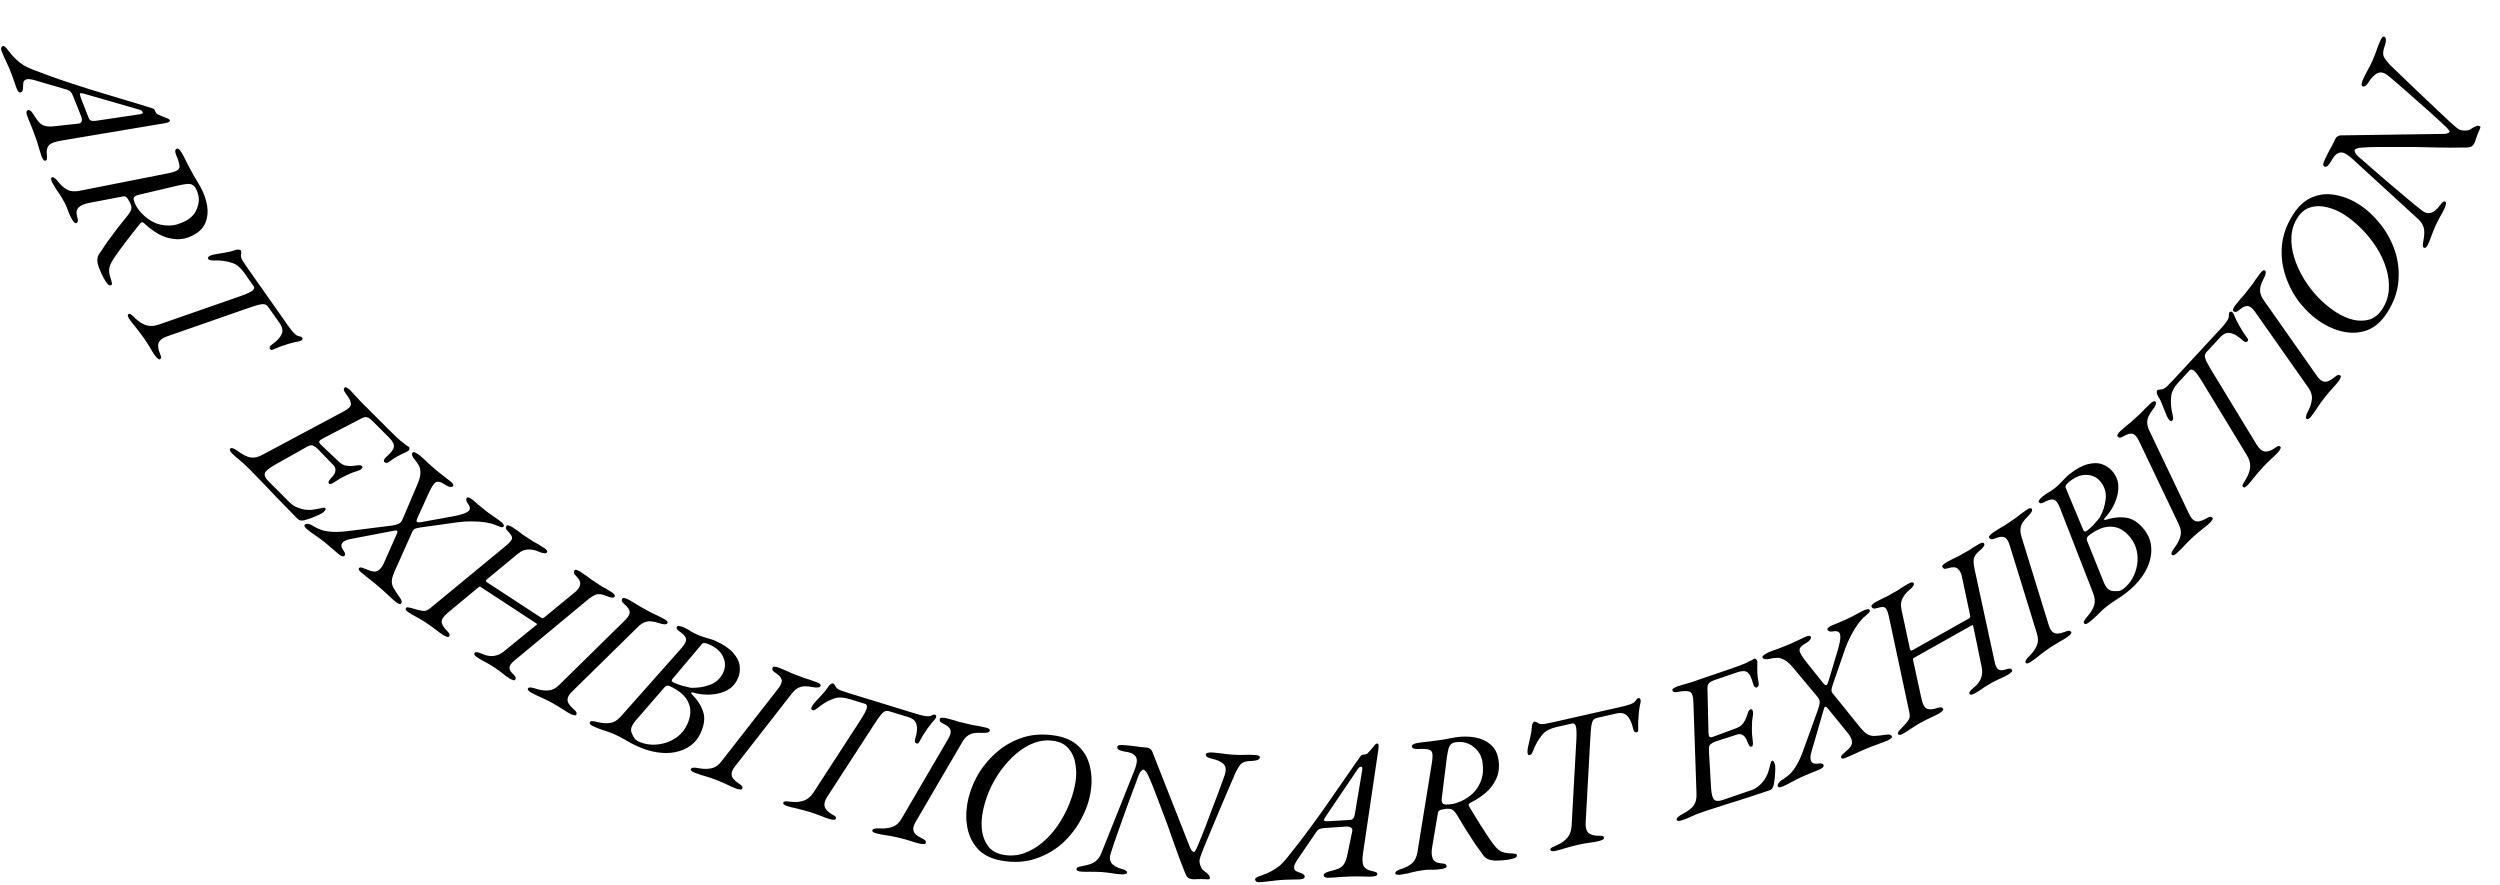 <svg width="1057" height="374" viewBox="0 0 1057 374" fill="none" xmlns="http://www.w3.org/2000/svg">
<path d="M0.731 21.757C0.497 21.142 0.408 20.676 0.465 20.361C0.521 20.046 0.71 19.768 1.03 19.529C1.421 19.322 1.817 19.436 2.217 19.871C2.649 20.236 3.124 20.79 3.641 21.533C4.598 22.814 5.583 23.938 6.596 24.904C7.629 25.922 8.725 26.797 9.885 27.532C11.096 28.246 12.32 28.839 13.556 29.309C19.208 31.509 24.579 33.433 29.67 35.082C34.78 36.783 39.815 38.365 44.777 39.828C49.738 41.292 54.78 42.813 59.902 44.391C60.906 44.715 61.804 44.99 62.595 45.218C63.387 45.447 64.021 45.646 64.497 45.818C64.973 45.989 65.25 46.178 65.328 46.383C65.738 47.461 66.191 48.111 66.686 48.334C67.202 48.608 67.91 48.927 68.811 49.289C69.906 49.696 70.63 49.979 70.984 50.138C71.409 50.329 71.67 50.553 71.768 50.809C71.865 51.066 71.779 51.304 71.51 51.524C71.241 51.743 70.555 51.946 69.45 52.13L26.216 59.39C23.557 59.813 21.767 60.434 20.845 61.254C19.994 62.106 19.636 63.329 19.771 64.922C19.878 65.821 19.906 66.515 19.857 67.004C19.859 67.473 19.68 67.776 19.321 67.912C19.013 68.029 18.714 67.938 18.423 67.637C18.133 67.336 17.822 66.749 17.49 65.876C17.237 65.209 16.957 64.317 16.65 63.2C16.311 62.154 15.969 61.021 15.623 59.801C15.226 58.601 14.823 57.462 14.413 56.384C14.062 55.461 13.701 54.511 13.331 53.536C12.98 52.612 12.613 51.723 12.23 50.87C11.918 50.049 11.655 49.356 11.441 48.791C11.031 47.713 11.105 46.98 11.663 46.592C12.002 46.404 12.379 46.467 12.791 46.78C13.255 47.074 13.665 47.535 14.021 48.163C14.973 49.74 15.804 50.922 16.514 51.71C17.295 52.529 18.168 53.049 19.133 53.27C20.169 53.523 21.474 53.556 23.047 53.369L33.117 52.275C33.965 52.188 34.445 51.829 34.558 51.199C34.691 50.62 34.62 49.971 34.348 49.253L30.918 40.688C30.606 39.866 30.25 39.238 29.849 38.803C29.52 38.399 28.995 38.099 28.274 37.903L14.79 33.95C13.207 33.494 12.037 33.351 11.279 33.522C10.592 33.724 10.147 34.099 9.944 34.646C9.812 35.225 9.75 35.835 9.759 36.478C9.768 37.121 9.713 37.67 9.593 38.127C9.472 38.584 9.207 38.891 8.796 39.046C8.437 39.183 8.102 39.075 7.792 38.723C7.482 38.371 7.21 37.887 6.976 37.271C6.723 36.603 6.427 35.747 6.088 34.701C5.769 33.706 5.356 32.541 4.849 31.206C4.245 29.615 3.514 27.925 2.658 26.136C1.822 24.397 1.179 22.938 0.731 21.757ZM34.267 41.618L37.473 49.827C37.688 50.392 38.008 50.77 38.433 50.961C38.858 51.152 39.52 51.194 40.419 51.087L58.685 48.378C59.36 48.298 59.816 48.183 60.053 48.035C60.361 47.918 60.466 47.731 60.368 47.474C60.29 47.269 60.151 47.057 59.951 46.84C59.751 46.622 59.397 46.463 58.889 46.362L35.434 39.589C34.785 39.424 34.296 39.375 33.968 39.441C33.641 39.506 33.74 40.232 34.267 41.618ZM22.094 77.182C21.783 76.601 21.622 76.126 21.612 75.758C21.553 75.416 21.669 75.167 21.959 75.011C22.54 74.7 23.442 75.338 24.667 76.924C25.965 78.533 27.287 79.662 28.632 80.312C29.977 80.962 31.688 81.073 33.764 80.645L70.773 73.327C72.753 72.952 74.117 72.532 74.865 72.069C75.688 71.627 76.024 70.918 75.873 69.939C75.797 68.984 75.338 67.547 74.497 65.63C74.205 64.853 74.065 64.242 74.077 63.8C74.115 63.406 74.303 63.118 74.642 62.936C75.029 62.729 75.438 62.852 75.868 63.307C76.299 63.761 76.67 64.279 76.981 64.859C77.111 65.102 77.435 65.707 77.954 66.674C78.473 67.642 78.955 68.599 79.399 69.544C79.918 70.512 80.242 71.117 80.372 71.359C80.865 72.279 81.371 73.222 81.89 74.19C82.483 75.18 83.05 76.123 83.592 77.016C84.133 77.91 84.572 78.671 84.909 79.3C86.233 81.768 87.115 84.286 87.556 86.853C87.998 89.419 87.784 91.808 86.913 94.02C86.091 96.205 84.397 97.985 81.832 99.36C79.219 100.761 76.631 101.338 74.069 101.092C71.533 100.894 69.142 100.151 66.894 98.864C64.721 97.599 62.738 96.108 60.944 94.39C60.339 93.842 59.811 93.845 59.36 94.398C58.861 94.978 58.113 95.908 57.118 97.189C56.123 98.47 55.032 99.865 53.847 101.372C52.736 102.903 51.683 104.308 50.687 105.59C49.766 106.893 49.058 107.896 48.562 108.598C47.194 110.578 46.404 112.185 46.194 113.419C46.031 114.627 46.206 115.998 46.716 117.531C46.956 118.212 47.134 118.834 47.248 119.395C47.437 119.98 47.361 120.363 47.023 120.544C46.49 120.83 45.944 120.624 45.384 119.928C44.849 119.279 44.323 118.471 43.804 117.504C43.103 116.197 42.514 114.924 42.037 113.685C41.537 112.52 41.247 111.398 41.167 110.319C41.114 109.289 41.333 108.362 41.825 107.537C42.814 106.01 43.992 104.257 45.361 102.277C46.755 100.346 48.187 98.426 49.655 96.517C51.15 94.657 52.455 93.023 53.569 91.615C54.661 90.282 55.307 89.22 55.505 88.428C55.704 87.636 55.453 86.587 54.752 85.28C54.182 84.216 53.696 83.542 53.295 83.258C52.968 82.997 52.499 82.937 51.889 83.077L37.559 85.806C35.531 86.208 34.076 86.864 33.193 87.773C32.31 88.683 32.127 90.027 32.644 91.805C32.888 92.609 32.978 93.184 32.914 93.53C32.85 93.875 32.649 94.139 32.31 94.321C32.02 94.476 31.71 94.362 31.38 93.979C31.001 93.621 30.656 93.152 30.345 92.571C29.696 91.361 29.251 90.416 29.011 89.735C28.77 89.054 28.545 88.458 28.334 87.948C28.171 87.412 27.856 86.709 27.389 85.838C26.455 84.096 25.591 82.659 24.798 81.527C23.981 80.469 23.08 79.021 22.094 77.182ZM57.644 87.188C58.189 88.204 59.081 89.346 60.321 90.612C61.561 91.879 63.091 92.99 64.912 93.946C66.781 94.875 68.87 95.344 71.179 95.352C73.515 95.408 76.013 94.723 78.675 93.296C81.143 91.973 82.77 90.01 83.556 87.409C84.416 84.829 84.158 82.257 82.783 79.692C82.42 79.015 81.964 78.512 81.414 78.183C80.938 77.878 80.21 77.739 79.228 77.767C78.272 77.843 76.903 78.079 75.121 78.473L58.613 82.37C57.344 82.676 56.633 83.151 56.479 83.794C56.4 84.46 56.788 85.591 57.644 87.188ZM54.731 134.968C54.352 134.429 54.135 133.977 54.081 133.613C53.981 133.281 54.066 133.019 54.335 132.83C54.65 132.609 55.032 132.675 55.483 133.03C55.934 133.384 56.495 133.896 57.166 134.565C58.649 136.006 60.174 136.981 61.741 137.49C63.384 138.013 65.172 137.93 67.105 137.243L101.721 125.185C104.454 124.203 106.148 123.414 106.804 122.819C107.504 122.193 107.649 121.587 107.238 121.003L103.306 115.411C101.758 113.21 100.109 111.819 98.358 111.238C96.683 110.67 95.068 110.33 93.511 110.216C92.778 110.128 92.015 110.093 91.223 110.113C90.508 110.146 89.86 110.132 89.28 110.07C88.731 110.053 88.362 109.91 88.172 109.64C87.983 109.371 87.886 109.137 87.881 108.939C87.952 108.755 88.168 108.536 88.527 108.283C88.617 108.22 88.873 108.107 89.296 107.944C89.718 107.782 90.316 107.63 91.09 107.489C92.304 107.306 93.684 107.074 95.231 106.791C96.809 106.554 98.293 106.182 99.682 105.675C100.06 105.544 100.462 105.496 100.89 105.531C101.393 105.579 101.709 105.694 101.835 105.873C101.961 106.053 102.014 106.318 101.992 106.669C102.015 106.988 101.977 107.317 101.879 107.654C101.839 107.884 101.847 108.181 101.901 108.545C101.956 108.909 102.175 109.46 102.559 110.197C102.988 110.902 103.692 111.951 104.671 113.343L121.585 137.396C122.564 138.789 123.335 139.79 123.899 140.401C124.494 141.056 124.97 141.494 125.326 141.714C125.681 141.933 125.974 142.063 126.204 142.103C126.586 142.17 126.908 142.245 127.169 142.33C127.43 142.415 127.624 142.548 127.75 142.727C128.066 143.176 127.977 143.575 127.483 143.922C127.168 144.143 126.768 144.29 126.283 144.363C125.828 144.481 125.442 144.552 125.122 144.575C124.515 144.666 123.297 144.986 121.467 145.534C119.683 146.051 117.743 146.777 115.649 147.713C115.258 147.92 114.948 148.004 114.718 147.964C114.489 147.924 114.311 147.814 114.184 147.635C113.963 147.32 113.924 146.978 114.067 146.609C114.287 146.253 114.622 145.918 115.071 145.602C117.137 144.149 118.472 142.707 119.076 141.275C119.712 139.888 119.43 138.341 118.23 136.634L113.492 129.897C113.081 129.313 112.599 128.913 112.045 128.699C111.523 128.529 110.709 128.564 109.603 128.805C108.573 129.059 107.032 129.539 104.977 130.246L70.61 142.228C68.677 142.916 67.49 143.852 67.047 145.036C66.681 146.234 66.861 147.684 67.589 149.387C67.928 150.156 68.109 150.7 68.132 151.019C68.156 151.338 68.01 151.609 67.696 151.83C67.426 152.019 67.104 151.943 66.73 151.602C66.311 151.293 65.912 150.869 65.533 150.33C64.744 149.207 64.141 148.254 63.725 147.472C63.265 146.722 62.82 145.994 62.392 145.289C61.994 144.629 61.464 143.827 60.801 142.884C60.074 141.85 59.404 140.945 58.791 140.169C58.178 139.392 57.548 138.592 56.903 137.77C56.245 137.025 55.521 136.091 54.731 134.968ZM98.122 191.694C97.656 191.228 97.365 190.82 97.248 190.471C97.092 190.161 97.131 189.889 97.364 189.656C97.83 189.19 98.878 189.538 100.509 190.703C102.762 192.332 104.607 193.244 106.044 193.437C107.558 193.631 109.169 193.261 110.877 192.329L145.056 174.084C147.269 172.957 148.375 171.888 148.374 170.879C148.412 169.83 147.693 168.336 146.217 166.395C145.712 165.735 145.421 165.211 145.343 164.823C145.304 164.474 145.42 164.163 145.692 163.891C145.925 163.658 146.255 163.677 146.682 163.949C147.187 164.221 147.672 164.589 148.139 165.055C148.449 165.365 148.974 165.928 149.712 166.743C150.489 167.597 151.343 168.528 152.276 169.537C153.286 170.547 154.198 171.459 155.014 172.274L164.395 181.646C166.532 183.78 168.183 185.352 169.348 186.361C170.591 187.37 171.465 188.049 171.97 188.398C172.552 188.748 172.882 188.961 172.96 189.039C173.115 189.194 173.154 189.427 173.077 189.737C173.077 190.048 172.999 190.281 172.844 190.436C172.611 190.67 172.068 190.98 171.214 191.369C170.399 191.719 169.409 192.205 168.244 192.826C167.08 193.448 165.857 194.245 164.576 195.216C164.149 195.566 163.722 195.721 163.295 195.682C162.946 195.644 162.674 195.527 162.48 195.333C162.285 195.139 162.246 194.829 162.363 194.402C162.518 194.013 162.828 193.625 163.294 193.236C165.196 191.566 166.263 190.187 166.495 189.1C166.767 187.974 166.125 186.634 164.572 185.082L157.463 177.98C156.531 177.049 155.734 176.525 155.074 176.409C154.453 176.254 153.715 176.409 152.861 176.876L136.616 185.328C135.685 185.794 135.141 186.222 134.986 186.61C134.831 186.998 135.083 187.483 135.744 188.066L143.144 195.109C144.192 196.08 145.202 196.661 146.173 196.855C147.221 197.049 148.27 197.087 149.318 196.97C149.9 196.931 150.56 196.853 151.298 196.736C152.113 196.619 152.696 196.736 153.045 197.085C153.356 197.395 153.337 197.725 152.988 198.075C152.716 198.425 152.27 198.716 151.648 198.949C150.639 199.26 149.707 199.571 148.853 199.882C148.038 200.232 147.262 200.582 146.524 200.932C145.67 201.32 144.797 201.767 143.904 202.273C143.089 202.778 142.157 203.361 141.109 204.021C140.799 204.254 140.43 204.429 140.003 204.546C139.615 204.701 139.323 204.682 139.129 204.488C138.819 204.177 138.818 203.75 139.129 203.207C139.478 202.702 139.75 202.352 139.944 202.158C141.147 200.954 141.767 199.905 141.806 199.012C141.922 198.119 141.65 197.343 140.989 196.683L134.405 189.872C133.745 189.212 133.065 188.727 132.366 188.417C131.745 188.106 130.89 188.262 129.804 188.884L116.237 196.519C113.714 197.957 112.297 199.142 111.987 200.074C111.716 201.045 112.182 202.132 113.386 203.335L122.418 212.358C123.389 213.328 124.399 214.027 125.447 214.453C126.535 214.919 127.603 215.248 128.651 215.442C129.661 215.597 130.709 215.635 131.796 215.557C132.922 215.44 134.145 215.226 135.465 214.915C135.853 214.837 136.241 214.759 136.63 214.681C137.018 214.603 137.328 214.681 137.562 214.914C137.756 215.108 137.736 215.36 137.504 215.671C137.271 215.982 137.038 216.253 136.805 216.487C136.456 216.836 135.777 217.244 134.767 217.711C133.758 218.177 132.69 218.624 131.565 219.052C130.478 219.44 129.565 219.732 128.828 219.926C128.207 220.082 127.624 220.121 127.081 220.044C126.615 219.966 126.149 219.695 125.682 219.229C124.09 217.638 122.536 216.047 121.021 214.455C119.506 212.942 118.049 211.448 116.651 209.973C115.252 208.498 113.912 207.081 112.63 205.723C111.348 204.365 110.086 203.065 108.843 201.823C107.678 200.581 106.551 199.416 105.463 198.33C104.531 197.398 103.696 196.603 102.958 195.943C102.181 195.322 101.424 194.682 100.686 194.022C99.948 193.44 99.093 192.664 98.122 191.694ZM129.82 223.783C129.311 223.365 128.981 222.988 128.83 222.652C128.645 222.358 128.657 222.084 128.866 221.829C129.11 221.532 129.548 221.43 130.182 221.523C130.85 221.574 131.601 221.87 132.435 222.412C133.559 223.12 134.765 223.683 136.055 224.102C137.345 224.52 138.912 224.775 140.755 224.865C142.597 224.956 144.829 224.832 147.448 224.495L165.485 222.24C166.602 222.091 167.574 221.858 168.401 221.542C169.228 221.226 169.889 220.419 170.385 219.121L176.367 205.068C177.293 202.986 177.75 201.302 177.74 200.016C177.807 198.722 177.584 197.651 177.071 196.805C176.635 195.95 176.066 195.129 175.363 194.34C174.838 193.768 174.489 193.198 174.316 192.63C174.143 192.061 174.178 191.629 174.422 191.332C174.63 191.077 175.063 191.112 175.72 191.437C176.376 191.762 176.959 192.134 177.469 192.551C178.445 193.352 179.603 194.408 180.943 195.719C182.359 197.022 183.79 198.266 185.233 199.449C186.422 200.424 187.459 201.238 188.343 201.892C189.27 202.581 190.009 203.151 190.561 203.604C191.071 204.021 191.401 204.398 191.551 204.735C191.736 205.028 191.724 205.303 191.515 205.558C191.272 205.855 190.833 205.957 190.2 205.863C189.643 205.762 188.948 205.441 188.114 204.899C186.396 203.704 185.096 203.384 184.215 203.94C183.368 204.453 182.306 206.138 181.029 208.996L176.418 219.168C176.1 219.901 176.051 220.394 176.271 220.645C176.569 220.889 177.138 220.93 177.981 220.769L191.376 218.33C194.057 217.83 195.938 217.312 197.016 216.776C198.094 216.24 198.642 215.659 198.658 215.034C198.716 214.443 198.454 213.766 197.871 213.005C197.559 212.606 197.32 212.162 197.154 211.671C197.066 211.172 197.143 210.775 197.387 210.477C197.596 210.223 197.926 210.209 198.378 210.438C198.865 210.624 199.363 210.925 199.872 211.343C200.594 211.935 201.341 212.583 202.113 213.287C202.963 213.983 203.833 214.697 204.725 215.428C205.871 216.368 207.155 217.313 208.576 218.265C209.997 219.217 211.111 220.023 211.917 220.685C212.427 221.103 212.757 221.48 212.907 221.816C213.092 222.11 213.081 222.384 212.872 222.639C212.628 222.936 212.224 222.995 211.66 222.817C211.096 222.639 210.367 222.36 209.471 221.981C208.49 221.532 207.126 221.159 205.38 220.864C203.677 220.604 201.77 220.461 199.661 220.436C197.629 220.403 195.573 220.528 193.494 220.812L177.619 223.028C176.545 223.213 175.784 223.405 175.336 223.606C174.964 223.798 174.665 224.121 174.436 224.573L166.771 241.719C166.136 243.187 165.769 244.413 165.672 245.398C165.574 246.383 165.793 247.415 166.329 248.493C166.9 249.529 167.797 250.903 169.02 252.616C169.518 253.308 169.786 253.847 169.824 254.234C169.897 254.578 169.812 254.898 169.568 255.195C169.359 255.45 169.029 255.463 168.577 255.235C168.091 255.049 167.593 254.747 167.083 254.33C166.531 253.877 165.759 253.173 164.767 252.218C163.74 251.305 162.667 250.319 161.548 249.259C160.393 248.242 159.349 247.351 158.415 246.585C157.226 245.61 156.168 244.778 155.242 244.09C154.35 243.359 153.543 242.697 152.821 242.106C152.312 241.688 151.964 241.332 151.779 241.038C151.629 240.702 151.658 240.407 151.867 240.152C152.111 239.855 152.617 239.843 153.385 240.118C154.154 240.393 154.803 240.641 155.332 240.862C157.131 241.698 158.553 241.87 159.596 241.376C160.64 240.883 161.545 239.778 162.312 238.064L167.812 225.638C168.067 225.067 168.106 224.673 167.929 224.456C167.751 224.24 167.396 224.197 166.862 224.328L148.425 227.851C147.084 228.101 146.085 228.454 145.427 228.909C144.77 229.364 144.412 229.887 144.354 230.478C144.338 231.104 144.583 231.802 145.088 232.571C145.586 233.263 145.85 233.764 145.88 234.073C145.988 234.374 145.92 234.674 145.677 234.971C145.468 235.226 145.103 235.281 144.581 235.138C144.095 234.952 143.597 234.65 143.087 234.232C142.535 233.78 141.767 233.115 140.782 232.237C139.798 231.359 138.775 230.485 137.713 229.614C136.397 228.535 134.986 227.485 133.48 226.464C132.017 225.477 130.797 224.583 129.82 223.783ZM172.71 258.905C172.159 258.544 171.813 258.22 171.674 257.931C171.458 257.659 171.441 257.385 171.621 257.109C171.832 256.788 172.189 256.694 172.693 256.826C173.18 256.883 173.89 257.052 174.821 257.334C176.562 257.883 177.897 258.199 178.827 258.283C179.803 258.397 180.782 258.054 181.765 257.253L213.643 230.968C215.201 229.691 216.122 228.685 216.405 227.952C216.718 227.173 216.222 226.126 214.917 224.812C214.318 224.223 213.979 223.738 213.899 223.358C213.866 223.008 213.955 222.672 214.165 222.351C214.346 222.075 214.673 222.027 215.146 222.206C215.65 222.338 216.178 222.585 216.729 222.946C217.877 223.698 218.758 224.308 219.371 224.775C219.984 225.242 220.551 225.679 221.073 226.085C221.624 226.446 222.313 226.897 223.14 227.439C224.013 228.01 224.725 228.477 225.276 228.837C225.903 229.182 226.577 229.558 227.296 229.963C228.015 230.368 228.949 230.947 230.097 231.699C231.2 232.42 231.586 233.034 231.255 233.539C231.044 233.861 230.634 233.986 230.024 233.915C229.415 233.844 228.674 233.622 227.803 233.248C226.58 232.71 225.428 232.415 224.346 232.363C223.294 232.265 222.305 232.373 221.379 232.685C220.498 233.027 219.62 233.568 218.742 234.306L205.651 245.129C205.289 245.483 205.383 245.84 205.934 246.201L229.019 261.314C229.295 261.495 229.705 261.369 230.25 260.938L243.251 250.253C244.43 249.253 245.107 248.22 245.281 247.152C245.501 246.115 244.958 244.939 243.652 243.625C243.053 243.036 242.714 242.551 242.635 242.171C242.602 241.821 242.69 241.485 242.901 241.164C243.081 240.888 243.408 240.84 243.882 241.018C244.386 241.151 244.913 241.398 245.464 241.759C246.613 242.511 247.54 243.151 248.244 243.678C248.949 244.205 249.608 244.702 250.222 245.169C250.911 245.62 251.738 246.162 252.702 246.793C253.483 247.304 254.08 247.695 254.494 247.966C254.937 248.191 255.45 248.461 256.031 248.776C256.659 249.121 257.546 249.669 258.695 250.421C259.246 250.782 259.615 251.122 259.8 251.44C260.016 251.712 260.033 251.986 259.853 252.262C259.431 252.905 258.281 252.808 256.401 251.971C254.49 251.18 253.004 250.994 251.941 251.414C250.879 251.834 249.705 252.575 248.419 253.637L217.178 279.552C216.134 280.444 215.54 281.301 215.395 282.125C215.295 282.979 215.813 283.941 216.949 285.013C217.548 285.602 217.902 286.064 218.012 286.398C218.121 286.732 218.07 287.06 217.86 287.382C217.679 287.657 217.352 287.706 216.879 287.527C216.375 287.394 215.848 287.147 215.296 286.786C214.148 286.034 213.282 285.402 212.699 284.889C212.132 284.452 211.588 284.03 211.067 283.623C210.545 283.216 209.848 282.727 208.975 282.156C208.103 281.584 207.33 281.111 206.656 280.736C206.029 280.391 205.356 280.016 204.637 279.61C203.887 279.251 202.938 278.696 201.79 277.944C200.687 277.222 200.302 276.608 200.632 276.103C200.843 275.781 201.215 275.664 201.749 275.751C202.329 275.868 203.054 276.113 203.925 276.487C205.546 277.219 207.132 277.503 208.684 277.338C210.236 277.173 211.723 276.505 213.145 275.336L226.215 264.696C226.457 264.526 226.676 264.342 226.873 264.142C227.115 263.972 227.121 263.812 226.891 263.662L203.117 248.097C202.888 247.947 202.539 248.079 202.07 248.495L189.342 259.063C187.452 260.648 186.587 262.018 186.749 263.174C186.987 264.315 187.728 265.489 188.972 266.697C189.571 267.286 189.925 267.747 190.034 268.081C190.144 268.415 190.093 268.743 189.882 269.065C189.702 269.341 189.375 269.389 188.901 269.21C188.398 269.077 187.87 268.83 187.319 268.469C186.17 267.718 185.259 267.055 184.584 266.482C183.879 265.955 183.197 265.443 182.538 264.946C181.879 264.448 181.067 263.884 180.102 263.253C179.183 262.651 178.387 262.163 177.714 261.788C177.041 261.412 176.322 261.007 175.557 260.572C174.807 260.213 173.858 259.657 172.71 258.905ZM224.543 292.806C223.964 292.491 223.569 292.183 223.358 291.881C223.121 291.627 223.081 291.355 223.239 291.066C223.553 290.487 224.658 290.525 226.552 291.179C228.521 291.812 230.294 292.057 231.871 291.914C233.497 291.798 235.01 291.027 236.41 289.601L264.176 262.32C265.624 260.92 266.304 259.727 266.215 258.741C266.174 257.782 265.45 256.7 264.041 255.497C263.396 254.959 263.019 254.504 262.908 254.131C262.847 253.785 262.907 253.443 263.091 253.106C263.248 252.816 263.57 252.741 264.057 252.881C264.57 252.972 265.116 253.175 265.695 253.49C266.901 254.145 267.877 254.707 268.622 255.175C269.368 255.643 270.09 256.097 270.787 256.539C271.511 256.932 272.379 257.404 273.392 257.955C274.357 258.48 275.153 258.912 275.78 259.253C276.482 259.572 277.207 259.904 277.957 260.249C278.707 260.594 279.685 261.095 280.891 261.75C282.049 262.38 282.484 262.96 282.195 263.49C282.012 263.828 281.613 263.986 281 263.965C280.386 263.944 279.63 263.783 278.731 263.482C277.468 263.046 276.298 262.785 275.22 262.699C274.19 262.639 273.226 262.802 272.328 263.189C271.43 263.576 270.498 264.257 269.531 265.231L241.765 292.511C240.824 293.438 240.253 294.315 240.053 295.143C239.853 295.972 239.985 296.763 240.451 297.516C240.916 298.269 241.614 299.054 242.545 299.873C243.19 300.411 243.58 300.842 243.716 301.166C243.853 301.49 243.829 301.821 243.646 302.159C243.488 302.448 243.166 302.523 242.68 302.383C242.167 302.292 241.621 302.089 241.042 301.774C239.836 301.119 238.873 300.533 238.154 300.017C237.408 299.549 236.686 299.094 235.989 298.653C235.34 298.237 234.485 297.741 233.423 297.164C231.783 296.273 230.358 295.561 229.147 295.028C227.911 294.543 226.376 293.802 224.543 292.806ZM250.793 307.048C249.595 306.499 249.122 305.95 249.373 305.401C249.557 305.001 249.932 304.841 250.5 304.92C251.04 304.927 251.769 305.05 252.687 305.289C254.694 305.786 256.479 305.91 258.043 305.661C259.607 305.412 261.076 304.514 262.449 302.969L288.154 273.981C289.55 272.386 290.184 271.136 290.055 270.232C289.999 269.3 289.191 268.295 287.631 267.218C286.951 266.725 286.496 266.334 286.265 266.047C286.057 265.71 286.033 265.367 286.193 265.018C286.354 264.668 286.706 264.558 287.251 264.687C287.869 264.789 288.477 264.978 289.076 265.252C289.925 265.641 290.612 265.987 291.138 266.288C291.714 266.613 292.229 266.94 292.682 267.268C293.208 267.57 293.821 267.881 294.52 268.201C295.268 268.545 296.14 268.884 297.134 269.219C298.151 269.504 299.131 269.803 300.076 270.115C301.093 270.4 301.901 270.68 302.5 270.954C305.894 272.511 308.383 274.196 309.968 276.01C311.602 277.846 312.525 279.719 312.737 281.629C312.972 283.488 312.689 285.291 311.888 287.038C311.064 288.835 309.907 290.238 308.418 291.246C306.951 292.205 305.315 292.874 303.51 293.255C301.705 293.635 299.891 293.77 298.069 293.659C296.247 293.549 294.567 293.262 293.027 292.798C292.605 292.664 292.348 292.698 292.257 292.897C292.238 293.07 292.306 293.252 292.46 293.443C294.851 295.869 296.458 298.358 297.282 300.91C298.155 303.485 297.79 306.519 296.188 310.013C295.204 312.159 293.801 313.902 291.979 315.241C290.157 316.58 288.013 317.5 285.548 318.001C283.157 318.475 280.577 318.501 277.811 318.078C275.045 317.655 272.24 316.792 269.395 315.487C267.298 314.526 265.597 313.625 264.291 312.785C262.962 311.994 261.599 311.278 260.201 310.637C259.003 310.088 257.957 309.669 257.063 309.38C256.169 309.09 255.225 308.778 254.23 308.443C253.286 308.131 252.14 307.666 250.793 307.048ZM270.028 313.512C271.725 314.29 273.546 314.733 275.491 314.839C277.508 314.918 279.502 314.655 281.471 314.048C283.441 313.441 285.203 312.497 286.757 311.216C288.384 309.908 289.655 308.256 290.57 306.259C292.149 302.815 292.303 299.714 291.03 296.956C289.808 294.221 287.15 291.915 283.057 290.038C282.708 289.878 282.326 289.854 281.912 289.966C281.498 290.078 281.138 290.336 280.833 290.74L268.523 304.939C267.861 305.723 267.361 306.551 267.022 307.422C266.732 308.316 266.761 309.175 267.109 309.999C267.429 310.75 267.783 311.426 268.172 312.027C268.561 312.628 269.18 313.123 270.028 313.512ZM284.739 288.544C285.887 289.07 287.044 289.51 288.211 289.864C289.451 290.191 290.726 290.504 292.039 290.804C295.015 290.9 297.752 290.464 300.25 289.495C302.798 288.549 304.656 286.803 305.823 284.258C306.761 282.211 306.764 280.098 305.83 277.918C304.92 275.688 302.992 273.898 300.047 272.548C299.099 272.113 298.354 271.893 297.813 271.886C297.346 271.853 296.959 272.038 296.653 272.442L284.355 287.009C283.812 287.666 283.94 288.178 284.739 288.544ZM293.658 326.679C293.043 326.443 292.611 326.189 292.362 325.918C292.094 325.697 292.018 325.433 292.136 325.126C292.372 324.51 293.472 324.403 295.436 324.802C297.47 325.171 299.26 325.18 300.805 324.831C302.401 324.502 303.8 323.539 305 321.941L328.937 291.245C330.189 289.667 330.706 288.395 330.488 287.429C330.321 286.483 329.46 285.506 327.906 284.499C327.196 284.051 326.762 283.649 326.603 283.294C326.497 282.959 326.512 282.612 326.649 282.254C326.767 281.946 327.077 281.829 327.577 281.904C328.098 281.927 328.666 282.056 329.281 282.292C330.563 282.783 331.604 283.211 332.405 283.577C333.206 283.943 333.981 284.299 334.73 284.645C335.499 284.94 336.422 285.293 337.499 285.706C338.524 286.099 339.37 286.423 340.037 286.679C340.774 286.902 341.537 287.136 342.326 287.38C343.115 287.623 344.15 287.99 345.432 288.482C346.663 288.953 347.17 289.471 346.954 290.035C346.816 290.394 346.442 290.603 345.831 290.663C345.22 290.723 344.449 290.663 343.518 290.483C342.209 290.216 341.015 290.111 339.935 290.168C338.906 290.244 337.972 290.533 337.133 291.034C336.294 291.536 335.459 292.333 334.628 293.426L310.692 324.122C309.881 325.164 309.43 326.108 309.341 326.956C309.251 327.804 309.487 328.57 310.047 329.256C310.608 329.941 311.403 330.628 312.433 331.317C313.143 331.765 313.587 332.141 313.765 332.444C313.942 332.748 313.962 333.079 313.825 333.438C313.707 333.745 313.398 333.862 312.897 333.788C312.377 333.765 311.809 333.635 311.193 333.4C309.912 332.908 308.88 332.454 308.099 332.037C307.298 331.672 306.523 331.316 305.774 330.97C305.076 330.643 304.163 330.264 303.035 329.832C301.291 329.163 299.785 328.645 298.515 328.276C297.225 327.958 295.606 327.426 293.658 326.679ZM332.813 340.801C332.183 340.608 331.735 340.384 331.468 340.13C331.186 339.928 331.093 339.67 331.189 339.355C331.302 338.987 331.645 338.805 332.218 338.809C332.792 338.813 333.549 338.873 334.489 338.989C336.544 339.218 338.347 339.053 339.897 338.495C341.515 337.9 342.877 336.739 343.982 335.01L363.932 304.258C365.488 301.807 366.343 300.145 366.496 299.273C366.665 298.348 366.408 297.781 365.726 297.572L359.19 295.566C356.618 294.776 354.462 294.689 352.723 295.304C351.052 295.882 349.567 296.604 348.267 297.469C347.634 297.849 347.01 298.289 346.397 298.79C345.852 299.255 345.332 299.641 344.836 299.948C344.392 300.271 344.012 300.384 343.697 300.288C343.382 300.191 343.162 300.066 343.037 299.913C342.98 299.723 343.017 299.418 343.145 298.998C343.178 298.893 343.311 298.647 343.545 298.259C343.779 297.872 344.158 297.385 344.682 296.799C345.529 295.91 346.477 294.88 347.526 293.709C348.627 292.553 349.571 291.35 350.358 290.098C350.575 289.762 350.864 289.478 351.223 289.243C351.651 288.973 351.97 288.869 352.18 288.934C352.389 288.998 352.593 289.176 352.792 289.466C353.006 289.704 353.177 289.987 353.307 290.314C353.416 290.52 353.604 290.749 353.87 291.004C354.137 291.258 354.648 291.558 355.403 291.905C356.174 292.199 357.374 292.596 359.001 293.095L387.111 301.723C388.738 302.223 389.962 302.541 390.781 302.678C391.653 302.83 392.297 302.885 392.713 302.84C393.129 302.795 393.44 302.718 393.645 302.609C393.988 302.427 394.289 302.29 394.547 302.197C394.806 302.104 395.04 302.089 395.25 302.154C395.775 302.315 395.949 302.684 395.771 303.262C395.659 303.629 395.433 303.991 395.094 304.346C394.807 304.718 394.545 305.01 394.307 305.225C393.884 305.669 393.117 306.669 392.008 308.224C390.915 309.726 389.828 311.489 388.748 313.512C388.566 313.916 388.373 314.173 388.167 314.282C387.961 314.391 387.753 314.413 387.543 314.349C387.176 314.236 386.936 313.99 386.822 313.611C386.778 313.195 386.836 312.725 386.997 312.2C387.738 309.785 387.908 307.827 387.508 306.325C387.159 304.84 385.988 303.791 383.993 303.179L376.119 300.762C375.437 300.553 374.811 300.533 374.242 300.703C373.725 300.889 373.104 301.416 372.378 302.285C371.721 303.117 370.797 304.441 369.607 306.259L349.808 336.799C348.703 338.527 348.339 339.995 348.715 341.202C349.16 342.372 350.192 343.407 351.812 344.306C352.551 344.705 353.028 345.024 353.242 345.262C353.456 345.5 353.506 345.803 353.394 346.17C353.297 346.485 352.996 346.623 352.492 346.583C351.971 346.595 351.396 346.505 350.766 346.311C349.453 345.909 348.393 345.526 347.586 345.163C346.762 344.853 345.964 344.55 345.193 344.256C344.474 343.978 343.564 343.67 342.461 343.332C341.254 342.961 340.17 342.657 339.209 342.419C338.248 342.182 337.261 341.936 336.247 341.683C335.27 341.498 334.125 341.204 332.813 340.801ZM370.552 352.361C369.911 352.209 369.449 352.015 369.166 351.779C368.871 351.596 368.761 351.345 368.837 351.024C368.989 350.383 370.064 350.13 372.064 350.265C374.129 350.359 375.905 350.13 377.389 349.579C378.928 349.04 380.185 347.899 381.163 346.156L400.802 312.548C401.832 310.817 402.175 309.487 401.831 308.559C401.54 307.644 400.557 306.79 398.882 305.999C398.119 305.649 397.635 305.309 397.431 304.978C397.28 304.66 397.249 304.314 397.338 303.94C397.414 303.62 397.705 303.463 398.211 303.47C398.73 303.424 399.31 303.476 399.951 303.628C401.287 303.944 402.376 304.231 403.218 304.486C404.061 304.742 404.876 304.992 405.665 305.235C406.466 305.425 407.428 305.653 408.55 305.918C409.619 306.171 410.501 306.38 411.195 306.545C411.956 306.668 412.743 306.798 413.557 306.935C414.372 307.071 415.447 307.297 416.782 307.614C418.065 307.917 418.636 308.363 418.497 308.951C418.409 309.325 418.066 309.582 417.468 309.723C416.87 309.864 416.098 309.906 415.152 309.852C413.819 309.762 412.621 309.817 411.558 310.016C410.549 310.229 409.661 310.639 408.896 311.248C408.132 311.857 407.41 312.758 406.733 313.952L387.094 347.56C386.429 348.7 386.108 349.697 386.132 350.549C386.156 351.401 386.491 352.129 387.138 352.734C387.785 353.338 388.664 353.913 389.777 354.459C390.54 354.809 391.03 355.123 391.247 355.4C391.463 355.677 391.527 356.002 391.439 356.376C391.363 356.697 391.072 356.853 390.566 356.846C390.047 356.893 389.467 356.84 388.826 356.688C387.49 356.372 386.407 356.059 385.577 355.75C384.735 355.494 383.92 355.244 383.131 355.001C382.395 354.771 381.44 354.516 380.264 354.238C378.448 353.808 376.886 353.494 375.578 353.297C374.258 353.154 372.582 352.842 370.552 352.361ZM423.802 363.937C419.575 363.244 416.263 361.727 413.865 359.386C411.53 357 409.97 354.129 409.185 350.773C408.409 347.362 408.327 343.788 408.94 340.049C409.58 336.148 410.906 332.303 412.919 328.516C414.985 324.737 417.649 321.39 420.909 318.475C424.178 315.506 427.932 313.311 432.171 311.892C436.465 310.482 441.158 310.195 446.252 311.03C450.478 311.723 453.786 313.267 456.175 315.663C458.574 318.003 460.134 320.875 460.855 324.276C461.64 327.632 461.726 331.179 461.113 334.918C460.473 338.82 459.12 342.66 457.053 346.438C455.041 350.226 452.4 353.604 449.131 356.574C445.871 359.489 442.094 361.651 437.801 363.062C433.562 364.481 428.895 364.773 423.802 363.937ZM424.459 361.458C427.385 361.938 430.205 361.705 432.92 360.759C435.698 359.768 438.28 358.272 440.667 356.27C443.117 354.224 445.291 351.826 447.189 349.077C449.096 346.274 450.695 343.309 451.987 340.182C453.287 337.001 454.196 333.839 454.711 330.697C455.129 328.15 455.127 325.618 454.705 323.1C454.337 320.592 453.411 318.436 451.926 316.635C450.495 314.842 448.398 313.719 445.634 313.266C442.817 312.804 440.046 313.073 437.323 314.073C434.599 315.073 432.039 316.6 429.643 318.656C427.247 320.711 425.042 323.131 423.027 325.917C421.075 328.657 419.422 331.613 418.067 334.785C416.766 337.966 415.858 341.128 415.342 344.271C414.925 346.818 414.904 349.318 415.28 351.773C415.711 354.236 416.642 356.364 418.073 358.157C419.567 359.904 421.695 361.004 424.459 361.458ZM457.063 368.514C456.405 368.469 455.918 368.353 455.6 368.166C455.279 368.034 455.13 367.804 455.152 367.475C455.178 367.092 455.362 366.829 455.701 366.687C456.045 366.491 456.69 366.315 457.636 366.159C460.252 365.733 462.114 365.062 463.223 364.147C464.331 363.232 465.122 362.13 465.595 360.842L479.439 326.206C480.099 324.6 480.496 323.224 480.629 322.077C480.762 320.93 480.441 320 479.664 319.287C478.946 318.522 477.549 318.014 475.475 317.762C474.551 317.589 473.796 317.372 473.208 317.112C472.624 316.796 472.347 316.42 472.377 315.982C472.415 315.434 472.711 315.124 473.266 315.052C473.822 314.98 474.236 314.953 474.51 314.972C475.989 315.073 477.357 315.194 478.613 315.335C479.869 315.476 481.014 315.636 482.048 315.817C483.14 315.947 484.151 316.043 485.082 316.107C485.521 316.137 485.922 316.302 486.287 316.602C486.655 316.848 486.934 317.197 487.123 317.65L503.233 358.544C503.328 358.771 503.524 359.114 503.823 359.575C504.18 359.985 504.496 360.199 504.77 360.218C505.044 360.236 505.437 359.713 505.95 358.647C506.211 358.06 506.671 356.963 507.331 355.357C507.991 353.751 508.754 351.849 509.62 349.652C510.49 347.4 511.365 345.065 512.245 342.649C513.181 340.236 514.052 337.956 514.859 335.81C515.67 333.609 516.347 331.757 516.89 330.253C517.434 328.749 517.775 327.781 517.914 327.351C518.484 325.463 518.28 324.018 517.303 323.016C516.325 322.013 514.535 321.23 511.932 320.667C510.468 320.347 509.764 319.776 509.82 318.954C509.842 318.626 510.133 318.398 510.692 318.271C511.306 318.148 511.942 318.109 512.599 318.154C514.078 318.255 515.499 318.407 516.861 318.61C518.278 318.817 519.78 318.975 521.369 319.083C522.465 319.158 523.425 319.196 524.251 319.198C525.08 319.144 525.989 319.124 526.979 319.137C528.028 319.098 529.319 319.132 530.853 319.236C532.113 319.323 532.722 319.667 532.681 320.269C532.655 320.653 532.356 320.99 531.786 321.282C531.22 321.518 530.467 321.659 529.528 321.705C528.151 321.721 527.04 321.865 526.196 322.138C525.411 322.359 524.745 322.837 524.2 323.57C523.654 324.303 523.031 325.361 522.331 326.744C522.199 327.066 521.772 328.082 521.05 329.794C520.331 331.451 519.447 333.509 518.398 335.97C517.35 338.43 516.235 341.05 515.054 343.831C513.873 346.613 512.755 349.288 511.698 351.858C510.642 354.427 509.72 356.648 508.931 358.521C508.197 360.397 507.728 361.631 507.522 362.222C507.243 363.084 507.112 363.79 507.13 364.342C507.206 364.842 507.358 365.431 507.587 366.107C507.863 366.896 508.235 367.499 508.702 367.917C509.227 368.283 509.697 368.645 510.113 369.004C510.529 369.362 510.863 369.715 511.114 370.063C511.424 370.359 511.56 370.781 511.523 371.329C511.508 371.548 511.416 371.68 511.248 371.723C511.135 371.77 510.996 371.789 510.832 371.777C509.846 371.71 508.94 371.675 508.114 371.674C507.344 371.676 506.655 371.684 506.049 371.698C505.494 371.77 504.969 371.789 504.476 371.756C503.6 371.696 502.924 371.512 502.45 371.204C501.976 370.897 501.549 370.29 501.171 369.383C500.327 367.234 499.462 365.001 498.575 362.684C497.742 360.37 496.886 358 496.006 355.573C495.181 353.15 494.329 350.725 493.449 348.298C492.569 345.872 491.66 343.47 490.722 341.095C489.842 338.668 488.956 336.323 488.065 334.061C487.178 331.744 486.254 329.561 485.293 327.514C485.006 326.889 484.681 326.399 484.32 326.044C484.018 325.639 483.73 325.426 483.456 325.407C483.182 325.389 482.836 325.613 482.419 326.08C482.006 326.492 481.63 327.154 481.293 328.067C480.606 330.056 479.762 332.337 478.761 334.911C477.814 337.488 476.8 340.253 475.717 343.206C474.693 346.108 473.636 349.09 472.546 352.153C471.46 355.161 470.459 358.12 469.545 361.029C469.057 362.537 469.188 363.839 469.938 364.936C470.748 365.982 472.178 366.796 474.23 367.376C475.04 367.597 475.63 367.83 475.998 368.075C476.37 368.265 476.543 368.552 476.517 368.936C476.495 369.265 476.233 369.467 475.733 369.543C475.228 369.673 474.648 369.716 473.99 369.671C472.621 369.578 471.501 369.446 470.632 369.277C469.814 369.166 469.051 369.058 468.343 368.955C467.634 368.851 466.814 368.768 465.883 368.704C464.788 368.629 463.827 368.591 463.002 368.59C462.176 368.588 461.323 368.585 460.443 368.58C459.559 368.63 458.432 368.608 457.063 368.514ZM532.691 372.978C532.033 373.011 531.562 372.951 531.28 372.801C530.997 372.65 530.792 372.385 530.663 372.007C530.586 371.571 530.817 371.229 531.354 370.983C531.834 370.684 532.507 370.403 533.374 370.14C534.888 369.625 536.26 369.034 537.491 368.368C538.778 367.699 539.949 366.926 541.005 366.049C542.058 365.117 542.998 364.135 543.827 363.104C547.661 358.405 551.147 353.888 554.285 349.554C557.477 345.216 560.534 340.913 563.455 336.644C566.376 332.376 569.377 328.048 572.457 323.661C573.074 322.806 573.613 322.037 574.074 321.354C574.535 320.671 574.92 320.13 575.23 319.73C575.54 319.329 575.805 319.124 576.024 319.113C577.176 319.055 577.934 318.825 578.299 318.422C578.719 318.016 579.24 317.441 579.862 316.695C580.586 315.779 581.079 315.177 581.339 314.89C581.652 314.544 581.945 314.365 582.219 314.351C582.494 314.337 582.694 314.492 582.82 314.816C582.946 315.139 582.927 315.855 582.762 316.963L576.345 360.33C575.928 362.99 575.967 364.885 576.464 366.014C577.012 367.087 578.065 367.804 579.622 368.166C580.51 368.342 581.179 368.528 581.629 368.726C582.076 368.869 582.309 369.132 582.328 369.516C582.345 369.845 582.165 370.101 581.789 370.285C581.413 370.469 580.759 370.584 579.827 370.63C579.114 370.666 578.179 370.657 577.022 370.605C575.922 370.605 574.739 370.581 573.472 370.534C572.208 370.542 571 370.575 569.849 370.632C568.862 370.681 567.847 370.732 566.805 370.784C565.818 370.833 564.86 370.908 563.93 371.009C563.052 371.053 562.312 371.09 561.709 371.12C560.557 371.177 559.883 370.881 559.685 370.231C559.611 369.85 559.787 369.511 560.212 369.215C560.634 368.865 561.199 368.616 561.907 368.471C563.7 368.052 565.081 367.626 566.049 367.193C567.069 366.702 567.833 366.032 568.34 365.182C568.9 364.275 569.333 363.043 569.641 361.489L571.703 351.572C571.882 350.739 571.689 350.171 571.124 349.87C570.614 349.565 569.975 349.432 569.207 349.47L560.002 350.094C559.124 350.137 558.417 350.283 557.879 350.529C557.394 350.718 556.947 351.125 556.538 351.751L548.622 363.36C547.701 364.726 547.204 365.795 547.133 366.568C547.114 367.284 547.333 367.823 547.791 368.185C548.301 368.489 548.863 368.736 549.477 368.925C550.091 369.115 550.597 369.337 550.995 369.592C551.392 369.847 551.602 370.194 551.624 370.633C551.643 371.017 551.437 371.302 551.007 371.488C550.576 371.675 550.032 371.784 549.374 371.817C548.661 371.852 547.754 371.87 546.655 371.87C545.61 371.867 544.375 371.901 542.949 371.972C541.249 372.057 539.416 372.23 537.45 372.493C535.538 372.753 533.952 372.915 532.691 372.978ZM561.919 347.194L570.717 346.674C571.32 346.644 571.778 346.456 572.091 346.11C572.404 345.765 572.648 345.148 572.824 344.26L575.875 326.047C576.007 325.381 576.038 324.912 575.97 324.641C575.953 324.312 575.808 324.154 575.534 324.168C575.314 324.179 575.07 324.246 574.802 324.369C574.533 324.492 574.272 324.78 574.02 325.233L560.348 345.458C559.992 346.026 559.794 346.475 559.756 346.807C559.717 347.139 560.438 347.268 561.919 347.194ZM592.018 369.828C591.366 369.918 590.865 369.904 590.516 369.785C590.175 369.721 589.982 369.526 589.937 369.2C589.847 368.547 590.759 367.923 592.672 367.327C594.633 366.67 596.151 365.823 597.229 364.789C598.306 363.754 599.005 362.189 599.327 360.094L605.347 322.851C605.684 320.865 605.765 319.44 605.591 318.577C605.464 317.653 604.916 317.091 603.946 316.891C603.023 316.63 601.517 316.56 599.428 316.681C598.597 316.684 597.976 316.604 597.565 316.438C597.209 316.266 597.004 315.989 596.952 315.608C596.892 315.173 597.15 314.833 597.726 314.587C598.302 314.342 598.917 314.174 599.569 314.084C599.841 314.047 600.521 313.953 601.609 313.804C602.697 313.654 603.762 313.536 604.803 313.448C605.891 313.298 606.571 313.205 606.843 313.167C607.876 313.025 608.937 312.88 610.025 312.73C611.16 312.519 612.24 312.315 613.266 312.118C614.293 311.922 615.159 311.775 615.866 311.677C618.641 311.296 621.308 311.345 623.868 311.825C626.428 312.304 628.593 313.337 630.363 314.922C632.125 316.454 633.205 318.661 633.601 321.544C634.005 324.481 633.646 327.108 632.523 329.424C631.455 331.733 629.926 333.716 627.937 335.376C625.995 336.973 623.907 338.313 621.672 339.396C620.948 339.773 620.767 340.269 621.129 340.884C621.498 341.554 622.11 342.578 622.965 343.957C623.819 345.336 624.747 346.844 625.748 348.48C626.796 350.054 627.747 351.531 628.602 352.91C629.503 354.227 630.197 355.24 630.682 355.949C632.062 357.921 633.294 359.221 634.378 359.848C635.454 360.42 636.8 360.734 638.415 360.789C639.137 360.801 639.781 360.851 640.348 360.939C640.961 360.966 641.294 361.169 641.346 361.55C641.428 362.148 641.045 362.589 640.198 362.872C639.404 363.147 638.463 363.36 637.375 363.509C635.907 363.711 634.508 363.82 633.18 363.837C631.914 363.9 630.762 363.781 629.723 363.481C628.738 363.173 627.945 362.644 627.343 361.896C626.256 360.438 625.022 358.723 623.643 356.751C622.317 354.771 621.016 352.761 619.737 350.72C618.513 348.671 617.436 346.879 616.504 345.344C615.635 343.857 614.863 342.882 614.19 342.42C613.517 341.958 612.446 341.829 610.977 342.03C609.78 342.195 608.979 342.416 608.574 342.693C608.216 342.909 607.996 343.327 607.915 343.948L605.486 358.332C605.157 360.373 605.265 361.965 605.811 363.11C606.356 364.254 607.552 364.893 609.4 365.027C610.238 365.078 610.808 365.194 611.11 365.374C611.412 365.554 611.589 365.835 611.642 366.216C611.686 366.542 611.472 366.793 610.997 366.97C610.53 367.2 609.97 367.36 609.317 367.45C607.957 367.637 606.916 367.725 606.194 367.713C605.472 367.701 604.835 367.706 604.284 367.726C603.725 367.692 602.956 367.742 601.976 367.877C600.018 368.146 598.37 368.456 597.033 368.806C595.757 369.203 594.086 369.544 592.018 369.828ZM613.772 339.983C614.914 339.826 616.295 339.387 617.914 338.666C619.533 337.944 621.107 336.896 622.636 335.522C624.158 334.094 625.325 332.298 626.136 330.136C627.002 327.966 627.229 325.385 626.817 322.393C626.436 319.619 625.163 317.411 622.997 315.769C620.878 314.065 618.377 313.411 615.494 313.807C614.732 313.912 614.102 314.165 613.603 314.566C613.151 314.905 612.767 315.54 612.451 316.47C612.19 317.393 611.935 318.758 611.684 320.566L609.592 337.399C609.438 338.695 609.635 339.527 610.185 339.895C610.781 340.201 611.977 340.23 613.772 339.983ZM657.658 359.756C657.015 359.902 656.515 359.93 656.157 359.842C655.812 359.808 655.603 359.63 655.53 359.308C655.445 358.934 655.652 358.605 656.152 358.323C656.651 358.042 657.338 357.718 658.212 357.351C660.109 356.528 661.591 355.489 662.658 354.235C663.767 352.915 664.372 351.23 664.471 349.181L666.499 312.58C666.632 309.679 666.547 307.813 666.247 306.98C665.934 306.094 665.429 305.729 664.733 305.887L658.065 307.394C655.44 307.987 653.526 308.983 652.322 310.381C651.16 311.713 650.23 313.078 649.532 314.474C649.171 315.119 648.849 315.811 648.566 316.55C648.324 317.224 648.064 317.818 647.786 318.331C647.562 318.832 647.289 319.119 646.967 319.191C646.646 319.264 646.393 319.265 646.208 319.194C646.065 319.058 645.945 318.775 645.848 318.347C645.823 318.24 645.816 317.96 645.827 317.507C645.837 317.054 645.924 316.444 646.088 315.675C646.381 314.483 646.692 313.118 647.02 311.58C647.401 310.03 647.622 308.516 647.682 307.039C647.705 306.64 647.813 306.249 648.009 305.867C648.245 305.42 648.471 305.172 648.685 305.123C648.899 305.075 649.164 305.128 649.481 305.281C649.785 305.381 650.074 305.541 650.349 305.761C650.546 305.885 650.823 305.991 651.181 306.079C651.539 306.167 652.131 306.174 652.959 306.099C653.774 305.971 655.012 305.72 656.672 305.344L685.353 298.861C687.013 298.485 688.233 298.153 689.012 297.865C689.845 297.564 690.43 297.291 690.769 297.045C691.108 296.8 691.339 296.579 691.463 296.382C691.671 296.053 691.863 295.784 692.041 295.575C692.219 295.366 692.415 295.238 692.629 295.189C693.165 295.068 693.499 295.302 693.633 295.891C693.717 296.266 693.701 296.692 693.584 297.169C693.52 297.634 693.438 298.018 693.338 298.322C693.191 298.918 693.023 300.167 692.833 302.067C692.632 303.914 692.565 305.984 692.633 308.277C692.676 308.718 692.635 309.036 692.511 309.233C692.387 309.43 692.217 309.553 692.003 309.602C691.628 309.686 691.297 309.592 691.011 309.319C690.765 308.981 690.582 308.544 690.461 308.008C689.904 305.544 689.078 303.761 687.984 302.657C686.944 301.541 685.406 301.213 683.371 301.673L675.337 303.489C674.641 303.647 674.088 303.941 673.679 304.371C673.323 304.789 673.046 305.555 672.847 306.67C672.69 307.719 672.547 309.327 672.418 311.496L670.416 347.837C670.317 349.886 670.73 351.341 671.656 352.201C672.624 352.995 674.034 353.38 675.886 353.356C676.726 353.335 677.298 353.374 677.602 353.474C677.906 353.574 678.1 353.812 678.185 354.187C678.258 354.508 678.065 354.777 677.607 354.993C677.162 355.263 676.617 355.47 675.975 355.615C674.636 355.918 673.526 356.113 672.645 356.199C671.776 356.34 670.933 356.474 670.118 356.602C669.356 356.718 668.413 356.903 667.288 357.157C666.056 357.436 664.964 357.711 664.012 357.982C663.06 358.254 662.081 358.531 661.076 358.815C660.136 359.14 658.997 359.454 657.658 359.756ZM711.089 346.833C710.465 347.047 709.971 347.128 709.606 347.079C709.259 347.082 709.032 346.927 708.925 346.616C708.712 345.992 709.487 345.205 711.251 344.253C713.707 342.95 715.338 341.695 716.145 340.491C716.986 339.217 717.364 337.608 717.28 335.664L715.965 296.942C715.929 294.459 715.457 292.996 714.551 292.551C713.627 292.055 711.968 292.041 709.576 292.511C708.761 292.674 708.162 292.705 707.779 292.603C707.448 292.484 707.221 292.243 707.096 291.879C706.99 291.568 707.152 291.28 707.585 291.016C708.051 290.683 708.596 290.409 709.219 290.196C709.635 290.054 710.371 289.831 711.428 289.528C712.537 289.207 713.75 288.85 715.066 288.458C716.417 287.996 717.638 287.578 718.729 287.205L731.277 282.915C734.134 281.938 736.273 281.149 737.692 280.547C739.145 279.876 740.14 279.391 740.676 279.092C741.246 278.723 741.583 278.52 741.687 278.485C741.895 278.414 742.121 278.482 742.366 278.688C742.645 278.825 742.82 278.997 742.891 279.205C742.998 279.517 743.037 280.141 743.01 281.079C742.964 281.965 742.964 283.068 743.009 284.387C743.054 285.707 743.23 287.155 743.538 288.733C743.663 289.27 743.615 289.722 743.392 290.089C743.203 290.385 742.979 290.578 742.719 290.667C742.459 290.756 742.163 290.654 741.831 290.361C741.551 290.051 741.339 289.601 741.195 289.012C740.534 286.568 739.767 285.003 738.893 284.315C738.002 283.575 736.517 283.56 734.439 284.271L724.931 287.522C723.684 287.949 722.863 288.432 722.468 288.974C722.055 289.463 721.869 290.194 721.911 291.166L722.339 309.474C722.347 310.515 722.491 311.191 722.772 311.502C723.052 311.812 723.599 311.799 724.412 311.463L733.996 307.925C735.329 307.411 736.297 306.761 736.898 305.975C737.534 305.119 738.031 304.195 738.388 303.203C738.609 302.663 738.83 302.036 739.05 301.322C739.305 300.539 739.666 300.067 740.133 299.907C740.549 299.765 740.837 299.928 740.997 300.396C741.191 300.793 741.256 301.323 741.191 301.983C741.026 303.026 740.894 303.999 740.797 304.903C740.752 305.789 740.724 306.64 740.713 307.456C740.685 308.394 740.701 309.375 740.761 310.399C740.856 311.354 740.968 312.447 741.099 313.679C741.172 314.06 741.166 314.468 741.083 314.903C741.051 315.32 740.906 315.573 740.646 315.662C740.23 315.804 739.847 315.616 739.495 315.098C739.196 314.562 739.002 314.164 738.913 313.904C738.362 312.293 737.695 311.274 736.91 310.846C736.159 310.348 735.343 310.25 734.459 310.552L725.443 313.461C724.56 313.763 723.825 314.159 723.239 314.65C722.686 315.071 722.45 315.906 722.529 317.156L723.404 332.699C723.583 335.598 724.022 337.391 724.722 338.081C725.474 338.752 726.655 338.812 728.266 338.262L740.345 334.131C741.644 333.687 742.716 333.088 743.561 332.335C744.458 331.564 745.225 330.751 745.861 329.895C746.445 329.057 746.941 328.133 747.35 327.123C747.741 326.06 748.088 324.868 748.39 323.546C748.492 323.163 748.593 322.781 748.694 322.398C748.795 322.015 749.002 321.77 749.314 321.664C749.573 321.575 749.791 321.703 749.968 322.049C750.144 322.395 750.285 322.724 750.392 323.036C750.552 323.503 750.619 324.293 750.593 325.405C750.567 326.516 750.497 327.671 750.385 328.87C750.255 330.017 750.115 330.965 749.964 331.713C749.83 332.339 749.608 332.879 749.299 333.333C749.025 333.717 748.575 334.016 747.952 334.229C745.822 334.957 743.709 335.651 741.613 336.309C739.586 337.002 737.603 337.651 735.663 338.257C733.723 338.862 731.86 339.441 730.076 339.993C728.292 340.545 726.568 341.105 724.906 341.674C723.277 342.172 721.736 342.67 720.281 343.168C719.034 343.594 717.952 343.993 717.034 344.365C716.135 344.789 715.226 345.186 714.309 345.558C713.461 345.964 712.388 346.389 711.089 346.833ZM753.844 332.481C753.24 332.746 752.754 332.868 752.387 332.85C752.041 332.881 751.802 332.746 751.669 332.445C751.515 332.093 751.623 331.655 751.994 331.133C752.343 330.561 752.948 330.026 753.809 329.529C754.95 328.849 756 328.03 756.958 327.07C757.917 326.111 758.854 324.83 759.772 323.23C760.689 321.629 761.592 319.585 762.48 317.097L768.659 300.002C769.032 298.939 769.266 297.968 769.36 297.087C769.454 296.207 769.035 295.251 768.104 294.221L758.297 282.511C756.863 280.741 755.57 279.569 754.419 278.995C753.296 278.347 752.241 278.06 751.254 278.133C750.295 278.134 749.304 278.268 748.283 278.536C747.534 278.744 746.868 278.796 746.283 278.692C745.698 278.589 745.329 278.361 745.174 278.009C745.042 277.707 745.27 277.338 745.858 276.9C746.445 276.463 747.041 276.112 747.645 275.848C748.801 275.341 750.268 274.788 752.044 274.19C753.848 273.519 755.605 272.809 757.315 272.06C758.724 271.443 759.92 270.889 760.904 270.398C761.938 269.885 762.782 269.485 763.436 269.199C764.039 268.934 764.525 268.812 764.893 268.83C765.238 268.799 765.477 268.934 765.61 269.235C765.764 269.588 765.656 270.025 765.285 270.547C764.943 270.997 764.341 271.47 763.479 271.967C761.634 272.956 760.759 273.968 760.854 275.006C760.927 275.993 761.947 277.705 763.913 280.14L770.883 288.866C771.393 289.482 771.81 289.749 772.134 289.667C772.486 289.513 772.781 289.024 773.02 288.2L776.927 275.158C777.699 272.541 778.091 270.631 778.103 269.427C778.115 268.223 777.846 267.471 777.295 267.173C776.795 266.853 776.074 266.779 775.13 266.952C774.634 267.05 774.129 267.061 773.617 266.986C773.132 266.839 772.813 266.589 772.659 266.237C772.527 265.935 772.665 265.635 773.073 265.336C773.46 264.987 773.955 264.68 774.558 264.415C775.413 264.041 776.33 263.669 777.307 263.301C778.313 262.86 779.344 262.409 780.4 261.946C781.758 261.351 783.184 260.636 784.677 259.802C786.17 258.968 787.394 258.342 788.35 257.923C788.953 257.659 789.439 257.536 789.807 257.555C790.153 257.523 790.392 257.658 790.524 257.96C790.678 258.312 790.548 258.699 790.133 259.12C789.718 259.542 789.139 260.066 788.394 260.692C787.548 261.362 786.598 262.408 785.542 263.829C784.537 265.229 783.544 266.863 782.564 268.731C781.612 270.527 780.791 272.415 780.101 274.397L774.869 289.548C774.546 290.589 774.372 291.354 774.347 291.845C774.35 292.263 774.501 292.676 774.8 293.085L786.598 307.699C787.618 308.931 788.544 309.814 789.378 310.348C790.211 310.882 791.23 311.155 792.434 311.167C793.616 311.129 795.248 310.953 797.329 310.641C798.172 310.511 798.774 310.517 799.136 310.659C799.475 310.75 799.722 310.971 799.876 311.323C800.009 311.625 799.871 311.925 799.462 312.224C799.075 312.573 798.58 312.88 797.977 313.145C797.323 313.431 796.345 313.8 795.044 314.25C793.765 314.75 792.399 315.259 790.946 315.775C789.516 316.342 788.248 316.868 787.141 317.353C785.733 317.97 784.512 318.535 783.478 319.048C782.422 319.51 781.466 319.929 780.611 320.304C780.007 320.568 779.533 320.716 779.187 320.748C778.819 320.729 778.569 320.569 778.437 320.267C778.283 319.915 778.502 319.459 779.096 318.899C779.69 318.339 780.206 317.874 780.642 317.502C782.204 316.278 783.002 315.09 783.036 313.936C783.07 312.782 782.497 311.474 781.318 310.013L772.743 299.472C772.349 298.985 772.016 298.771 771.742 298.831C771.469 298.891 771.269 299.188 771.144 299.723L765.914 317.751C765.528 319.059 765.389 320.109 765.496 320.901C765.603 321.694 765.907 322.25 766.407 322.57C766.957 322.869 767.69 322.967 768.605 322.866C769.447 322.737 770.013 322.729 770.303 322.842C770.62 322.883 770.856 323.079 771.01 323.431C771.143 323.733 771.027 324.083 770.662 324.483C770.275 324.832 769.78 325.139 769.177 325.403C768.523 325.69 767.582 326.072 766.353 326.551C765.123 327.03 763.88 327.544 762.623 328.095C761.064 328.778 759.487 329.559 757.894 330.437C756.35 331.293 755 331.974 753.844 332.481ZM804.61 310.21C804.035 310.533 803.588 310.689 803.268 310.68C802.927 310.746 802.676 310.635 802.514 310.348C802.326 310.013 802.407 309.652 802.757 309.267C803.033 308.86 803.51 308.308 804.189 307.612C805.479 306.32 806.375 305.281 806.878 304.495C807.429 303.681 807.576 302.654 807.319 301.413L798.693 261.006C798.278 259.034 797.811 257.754 797.291 257.165C796.744 256.527 795.586 256.485 793.818 257.037C793.019 257.297 792.433 257.375 792.059 257.27C791.733 257.138 791.476 256.904 791.288 256.569C791.126 256.282 791.234 255.97 791.611 255.632C791.961 255.246 792.424 254.892 792.998 254.569C794.195 253.897 795.142 253.396 795.839 253.067C796.536 252.739 797.185 252.437 797.787 252.162C798.361 251.839 799.079 251.436 799.941 250.952C800.85 250.441 801.592 250.024 802.167 249.701C802.762 249.304 803.406 248.879 804.097 248.428C804.788 247.976 805.732 247.415 806.929 246.742C808.078 246.097 808.8 246.037 809.096 246.564C809.284 246.899 809.206 247.321 808.862 247.829C808.518 248.337 807.979 248.892 807.246 249.493C806.205 250.33 805.411 251.216 804.867 252.152C804.295 253.04 803.934 253.967 803.784 254.933C803.682 255.872 803.756 256.901 804.007 258.02L807.575 274.627C807.721 275.112 808.081 275.193 808.656 274.87L832.711 261.354C832.998 261.193 833.076 260.771 832.945 260.089L829.458 243.626C829.115 242.118 828.509 241.041 827.642 240.394C826.823 239.721 825.529 239.661 823.761 240.213C822.963 240.473 822.376 240.55 822.002 240.446C821.677 240.314 821.419 240.08 821.231 239.745C821.07 239.458 821.178 239.146 821.555 238.808C821.905 238.422 822.367 238.068 822.941 237.745C824.138 237.073 825.133 236.545 825.926 236.163C826.719 235.78 827.464 235.425 828.161 235.096C828.879 234.692 829.741 234.208 830.746 233.644C831.56 233.186 832.182 232.837 832.613 232.595C833.017 232.305 833.492 231.974 834.04 231.604C834.635 231.206 835.532 230.671 836.728 229.999C837.303 229.676 837.774 229.506 838.142 229.488C838.483 229.422 838.734 229.533 838.896 229.82C839.272 230.49 838.655 231.467 837.046 232.749C835.463 234.08 834.613 235.313 834.495 236.45C834.378 237.586 834.494 238.97 834.843 240.6L843.434 280.271C843.745 281.608 844.232 282.531 844.895 283.04C845.607 283.522 846.7 283.506 848.175 282.992C848.974 282.732 849.547 282.631 849.894 282.688C850.241 282.745 850.508 282.941 850.697 283.276C850.858 283.563 850.75 283.876 850.373 284.214C850.023 284.599 849.561 284.953 848.986 285.276C847.789 285.949 846.829 286.425 846.105 286.706C845.456 287.008 844.831 287.296 844.229 287.571C843.628 287.846 842.872 288.239 841.963 288.75C841.053 289.261 840.277 289.729 839.634 290.153C839.038 290.551 838.395 290.975 837.704 291.426C837.039 291.926 836.109 292.511 834.912 293.184C833.763 293.829 833.041 293.889 832.745 293.362C832.557 293.027 832.624 292.643 832.947 292.209C833.319 291.749 833.871 291.218 834.604 290.617C836.001 289.517 836.984 288.241 837.553 286.787C838.122 285.334 838.216 283.707 837.834 281.906L834.419 265.402C834.38 265.109 834.317 264.829 834.231 264.563C834.192 264.27 834.053 264.191 833.813 264.325L809.04 278.244C808.801 278.379 808.757 278.75 808.909 279.357L812.419 295.524C812.953 297.932 813.771 299.331 814.871 299.72C815.993 300.035 817.376 299.919 819.022 299.372C819.821 299.113 820.393 299.011 820.74 299.068C821.087 299.125 821.355 299.321 821.543 299.656C821.705 299.943 821.597 300.256 821.22 300.594C820.87 300.979 820.407 301.334 819.833 301.656C818.636 302.329 817.628 302.832 816.808 303.167C816.015 303.55 815.246 303.919 814.501 304.274C813.756 304.63 812.881 305.09 811.876 305.655C810.919 306.193 810.118 306.674 809.475 307.098C808.832 307.523 808.14 307.974 807.401 308.452C806.737 308.951 805.807 309.537 804.61 310.21ZM858.594 279.845C858.048 280.215 857.593 280.424 857.228 280.472C856.893 280.566 856.634 280.476 856.449 280.204C856.079 279.658 856.62 278.695 858.072 277.313C859.538 275.855 860.571 274.393 861.169 272.927C861.813 271.429 861.823 269.731 861.199 267.832L849.727 230.636C849.149 228.706 848.402 227.554 847.485 227.18C846.614 226.775 845.321 226.922 843.605 227.62C842.831 227.946 842.253 228.072 841.872 227.999C841.536 227.895 841.26 227.684 841.045 227.365C840.86 227.093 840.941 226.772 841.289 226.404C841.605 225.991 842.037 225.599 842.582 225.229C843.719 224.459 844.666 223.851 845.424 223.403C846.182 222.956 846.918 222.524 847.63 222.108C848.312 221.646 849.13 221.091 850.085 220.444C850.994 219.828 851.744 219.32 852.335 218.92C852.941 218.443 853.569 217.951 854.22 217.444C854.871 216.936 855.765 216.297 856.901 215.527C857.992 214.788 858.707 214.669 859.046 215.169C859.262 215.487 859.219 215.914 858.919 216.449C858.618 216.984 858.128 217.582 857.447 218.242C856.479 219.163 855.71 220.082 855.138 221.001C854.611 221.888 854.314 222.819 854.245 223.794C854.176 224.769 854.352 225.91 854.773 227.217L866.245 264.413C866.635 265.674 867.152 266.584 867.796 267.143C868.44 267.702 869.203 267.947 870.086 267.88C870.969 267.812 871.988 267.553 873.142 267.103C873.916 266.777 874.478 266.629 874.829 266.656C875.179 266.684 875.462 266.857 875.678 267.175C875.863 267.448 875.781 267.769 875.434 268.137C875.117 268.55 874.686 268.942 874.14 269.311C873.004 270.081 872.041 270.667 871.252 271.069C870.494 271.517 869.759 271.949 869.046 272.365C868.379 272.751 867.545 273.282 866.545 273.96C865 275.007 863.712 275.946 862.683 276.776C861.684 277.652 860.321 278.675 858.594 279.845ZM883.304 263.073C882.269 263.888 881.564 264.058 881.19 263.583C880.919 263.238 880.948 262.831 881.278 262.362C881.53 261.884 881.972 261.291 882.604 260.585C883.963 259.026 884.889 257.495 885.382 255.989C885.874 254.484 885.746 252.768 884.999 250.841L870.95 214.734C870.168 212.764 869.346 211.629 868.482 211.331C867.627 210.955 866.365 211.215 864.694 212.11C863.944 212.49 863.389 212.717 863.029 212.791C862.634 212.823 862.318 212.687 862.08 212.385C861.842 212.083 861.905 211.719 862.269 211.293C862.642 210.79 863.087 210.335 863.605 209.928C864.339 209.35 864.96 208.897 865.469 208.566C866.02 208.202 866.546 207.893 867.045 207.64C867.554 207.31 868.111 206.907 868.715 206.432C869.362 205.922 870.062 205.302 870.814 204.571C871.532 203.796 872.245 203.06 872.954 202.363C873.672 201.588 874.29 200.997 874.808 200.59C877.743 198.281 880.379 196.836 882.716 196.255C885.096 195.639 887.184 195.674 888.98 196.357C890.741 196.997 892.216 198.073 893.404 199.583C894.627 201.137 895.346 202.806 895.563 204.592C895.746 206.334 895.595 208.095 895.109 209.875C894.622 211.655 893.914 213.33 892.984 214.9C892.053 216.471 891.03 217.835 889.915 218.992C889.603 219.307 889.516 219.55 889.651 219.723C889.796 219.818 889.989 219.841 890.23 219.792C893.48 218.772 896.428 218.479 899.074 218.912C901.764 219.311 904.297 221.021 906.673 224.042C908.133 225.898 909.043 227.942 909.402 230.174C909.761 232.407 909.601 234.734 908.921 237.156C908.25 239.5 907.095 241.806 905.456 244.074C903.816 246.342 901.767 248.443 899.307 250.378C897.495 251.804 895.916 252.906 894.572 253.684C893.262 254.506 892.003 255.391 890.794 256.342C889.759 257.157 888.908 257.896 888.242 258.56C887.576 259.223 886.867 259.921 886.115 260.652C885.407 261.349 884.469 262.156 883.304 263.073ZM897.84 248.913C899.307 247.758 900.532 246.341 901.515 244.659C902.507 242.901 903.182 241.007 903.542 238.977C903.901 236.947 903.866 234.949 903.436 232.982C903.016 230.937 902.126 229.052 900.768 227.326C898.425 224.348 895.737 222.795 892.702 222.668C889.71 222.506 886.445 223.817 882.906 226.602C882.604 226.839 882.409 227.168 882.32 227.587C882.23 228.007 882.295 228.445 882.515 228.901L889.525 246.337C889.92 247.283 890.428 248.106 891.048 248.806C891.712 249.472 892.489 249.838 893.381 249.906C894.195 249.964 894.958 249.957 895.671 249.886C896.383 249.814 897.106 249.49 897.84 248.913ZM882.345 224.423C883.338 223.642 884.258 222.813 885.105 221.937C885.962 220.984 886.824 219.991 887.69 218.961C889.134 216.357 889.996 213.723 890.275 211.058C890.597 208.359 889.892 205.909 888.161 203.708C886.769 201.939 884.89 200.972 882.525 200.807C880.125 200.599 877.652 201.496 875.106 203.499C874.286 204.144 873.75 204.706 873.497 205.184C873.254 205.585 873.242 206.014 873.461 206.47L880.805 224.063C881.141 224.846 881.655 224.966 882.345 224.423ZM920.342 233.901C919.856 234.346 919.436 234.619 919.082 234.72C918.765 234.862 918.495 234.811 918.273 234.568C917.828 234.083 918.222 233.051 919.457 231.472C920.695 229.816 921.503 228.219 921.881 226.681C922.3 225.106 922.062 223.424 921.168 221.636L904.394 186.511C903.541 184.686 902.634 183.655 901.673 183.419C900.752 183.146 899.494 183.479 897.898 184.42C897.179 184.855 896.626 185.064 896.238 185.048C895.891 184.994 895.587 184.825 895.328 184.542C895.105 184.299 895.139 183.97 895.429 183.555C895.682 183.1 896.051 182.649 896.537 182.204C897.549 181.277 898.398 180.536 899.082 179.983C899.767 179.43 900.432 178.896 901.076 178.379C901.683 177.823 902.412 177.155 903.262 176.376C904.072 175.634 904.74 175.022 905.266 174.54C905.795 173.98 906.345 173.401 906.915 172.804C907.486 172.207 908.277 171.445 909.289 170.518C910.26 169.627 910.95 169.405 911.358 169.85C911.618 170.133 911.638 170.562 911.419 171.135C911.199 171.709 910.801 172.371 910.224 173.124C909.401 174.176 908.774 175.198 908.342 176.189C907.951 177.144 907.792 178.109 907.866 179.084C907.94 180.058 908.281 181.161 908.888 182.393L925.662 217.518C926.232 218.709 926.876 219.534 927.594 219.993C928.313 220.451 929.104 220.583 929.967 220.388C930.831 220.192 931.8 219.787 932.877 219.174C933.595 218.739 934.13 218.509 934.48 218.486C934.831 218.462 935.137 218.592 935.396 218.875C935.619 219.118 935.585 219.447 935.295 219.862C935.042 220.317 934.672 220.768 934.187 221.213C933.175 222.14 932.308 222.86 931.586 223.373C930.901 223.926 930.236 224.461 929.592 224.977C928.988 225.456 928.241 226.103 927.351 226.919C925.974 228.181 924.837 229.297 923.94 230.268C923.08 231.28 921.881 232.491 920.342 233.901ZM950.346 205.058C949.898 205.541 949.502 205.848 949.157 205.978C948.853 206.145 948.58 206.116 948.338 205.893C948.056 205.631 948.041 205.243 948.293 204.729C948.545 204.214 948.928 203.558 949.442 202.761C950.54 201.009 951.174 199.314 951.345 197.676C951.512 195.96 951.057 194.229 949.98 192.483L930.943 161.157C929.41 158.69 928.284 157.199 927.565 156.683C926.806 156.129 926.183 156.114 925.698 156.638L921.053 161.653C919.225 163.628 918.21 165.532 918.009 167.365C917.804 169.122 917.809 170.773 918.024 172.319C918.091 173.055 918.217 173.808 918.402 174.578C918.584 175.27 918.706 175.906 918.767 176.487C918.865 177.027 918.803 177.418 918.579 177.66C918.355 177.902 918.147 178.046 917.954 178.092C917.759 178.06 917.5 177.895 917.178 177.597C917.097 177.522 916.933 177.296 916.685 176.917C916.437 176.537 916.164 175.985 915.864 175.258C915.431 174.109 914.915 172.807 914.315 171.354C913.753 169.86 913.078 168.487 912.292 167.235C912.085 166.893 911.953 166.51 911.898 166.085C911.84 165.582 911.886 165.25 912.035 165.089C912.184 164.927 912.432 164.821 912.78 164.769C913.088 164.679 913.417 164.647 913.767 164.672C914 164.663 914.289 164.594 914.634 164.464C914.978 164.334 915.471 164.005 916.111 163.475C916.711 162.908 917.589 162 918.746 160.751L938.725 139.177C939.882 137.928 940.699 136.964 941.178 136.285C941.695 135.566 942.023 135.01 942.163 134.616C942.304 134.222 942.369 133.908 942.361 133.676C942.346 133.288 942.352 132.957 942.381 132.684C942.409 132.411 942.498 132.194 942.647 132.033C943.02 131.63 943.428 131.633 943.872 132.044C944.154 132.305 944.381 132.665 944.554 133.125C944.765 133.544 944.914 133.908 945.004 134.215C945.22 134.79 945.788 135.914 946.707 137.589C947.586 139.226 948.702 140.97 950.055 142.822C950.34 143.161 950.487 143.447 950.496 143.679C950.505 143.912 950.435 144.109 950.286 144.27C950.025 144.552 949.698 144.662 949.308 144.599C948.914 144.459 948.515 144.202 948.112 143.829C946.259 142.113 944.569 141.109 943.043 140.818C941.553 140.487 940.1 141.087 938.682 142.618L933.086 148.661C932.601 149.184 932.311 149.739 932.217 150.326C932.16 150.872 932.365 151.661 932.832 152.692C933.296 153.646 934.089 155.053 935.209 156.914L954.121 188.011C955.198 189.757 956.362 190.722 957.613 190.907C958.86 191.015 960.24 190.535 961.754 189.466C962.434 188.974 962.928 188.683 963.236 188.593C963.543 188.504 963.838 188.59 964.12 188.851C964.361 189.075 964.355 189.405 964.099 189.842C963.885 190.317 963.553 190.796 963.106 191.279C962.173 192.287 961.368 193.075 960.69 193.645C960.053 194.252 959.434 194.84 958.834 195.407C958.272 195.933 957.599 196.62 956.815 197.466C955.957 198.392 955.212 199.237 954.581 199.999C953.95 200.762 953.3 201.545 952.631 202.347C952.04 203.147 951.278 204.051 950.346 205.058ZM977.142 176.079C976.737 176.599 976.368 176.938 976.035 177.097C975.746 177.289 975.472 177.284 975.212 177.081C974.692 176.676 974.91 175.593 975.866 173.831C976.812 171.993 977.343 170.284 977.461 168.704C977.612 167.081 977.098 165.463 975.92 163.848L953.546 131.995C952.402 130.337 951.336 129.472 950.349 129.398C949.396 129.282 948.21 129.82 946.793 131.012C946.157 131.561 945.646 131.859 945.261 131.907C944.909 131.911 944.582 131.795 944.279 131.559C944.019 131.356 943.998 131.026 944.215 130.569C944.389 130.078 944.678 129.573 945.083 129.053C945.927 127.97 946.641 127.099 947.224 126.44C947.808 125.781 948.374 125.144 948.924 124.528C949.431 123.878 950.038 123.099 950.747 122.189C951.422 121.323 951.979 120.609 952.418 120.046C952.848 119.406 953.294 118.744 953.757 118.061C954.22 117.377 954.873 116.494 955.717 115.412C956.528 114.372 957.171 114.038 957.647 114.41C957.95 114.646 958.041 115.065 957.92 115.667C957.799 116.269 957.517 116.988 957.073 117.826C956.436 119 955.987 120.112 955.726 121.162C955.498 122.168 955.502 123.146 955.737 124.095C955.972 125.044 956.491 126.075 957.294 127.188L979.667 159.041C980.427 160.121 981.199 160.827 981.984 161.16C982.768 161.493 983.57 161.492 984.389 161.156C985.208 160.819 986.097 160.259 987.057 159.475C987.693 158.927 988.182 158.612 988.524 158.531C988.866 158.449 989.189 158.527 989.492 158.763C989.752 158.965 989.773 159.295 989.556 159.753C989.382 160.244 989.092 160.749 988.687 161.269C987.843 162.351 987.108 163.205 986.481 163.831C985.898 164.49 985.331 165.127 984.782 165.743C984.266 166.316 983.636 167.078 982.894 168.031C981.746 169.503 980.81 170.793 980.086 171.9C979.406 173.041 978.425 174.434 977.142 176.079ZM1009.34 132.125C1007.04 135.737 1004.34 138.185 1001.24 139.469C998.128 140.676 994.875 140.98 991.481 140.381C988.04 139.753 984.722 138.421 981.526 136.386C978.192 134.262 975.179 131.53 972.489 128.189C969.829 124.802 967.8 121.037 966.404 116.892C964.961 112.718 964.421 108.404 964.784 103.948C965.178 99.446 966.761 95.018 969.533 90.665C971.834 87.052 974.555 84.619 977.697 83.365C980.793 82.082 984.046 81.777 987.457 82.452C990.852 83.052 994.147 84.369 997.342 86.404C1000.68 88.528 1003.67 91.283 1006.34 94.67C1009.03 98.01 1011.09 101.767 1012.53 105.941C1013.93 110.086 1014.43 114.409 1014.04 118.911C1013.68 123.366 1012.11 127.771 1009.34 132.125ZM1007.31 130.545C1008.91 128.044 1009.8 125.359 1010 122.491C1010.18 119.548 1009.83 116.585 1008.93 113.603C1008.01 110.545 1006.66 107.603 1004.88 104.776C1003.05 101.92 1000.96 99.284 998.59 96.865C996.177 94.418 993.628 92.338 990.942 90.628C988.765 89.242 986.436 88.247 983.956 87.644C981.505 86.994 979.159 86.998 976.919 87.654C974.708 88.264 972.85 89.75 971.346 92.112C969.812 94.52 968.969 97.173 968.816 100.071C968.663 102.968 969.06 105.923 970.007 108.934C970.954 111.945 972.311 114.925 974.079 117.874C975.83 120.747 977.896 123.43 980.279 125.924C982.692 128.372 985.241 130.451 987.927 132.162C990.104 133.548 992.395 134.551 994.799 135.171C997.233 135.744 999.556 135.726 1001.77 135.116C1003.96 134.431 1005.81 132.907 1007.31 130.545ZM1026.58 103.324C1026.3 103.923 1026.02 104.338 1025.74 104.569C1025.5 104.823 1025.23 104.881 1024.93 104.744C1024.58 104.584 1024.4 104.32 1024.39 103.952C1024.33 103.561 1024.39 102.896 1024.58 101.955C1025.1 99.357 1025.13 97.378 1024.67 96.018C1024.2 94.658 1023.45 93.529 1022.41 92.631L994.9 67.447C993.631 66.263 992.484 65.405 991.458 64.875C990.432 64.346 989.449 64.318 988.507 64.793C987.538 65.195 986.569 66.321 985.601 68.173C985.112 68.976 984.643 69.606 984.192 70.064C983.691 70.499 983.24 70.625 982.841 70.442C982.342 70.214 982.156 69.827 982.285 69.282C982.414 68.737 982.535 68.34 982.649 68.09C983.266 66.742 983.863 65.505 984.438 64.38C985.014 63.254 985.569 62.24 986.103 61.337C986.61 60.361 987.057 59.449 987.446 58.6C987.629 58.201 987.925 57.884 988.334 57.648C988.694 57.39 989.119 57.253 989.61 57.236L1033.56 56.608C1033.8 56.599 1034.19 56.537 1034.73 56.42C1035.24 56.23 1035.55 56.011 1035.67 55.761C1035.78 55.511 1035.43 54.958 1034.61 54.102C1034.16 53.651 1033.29 52.833 1032.02 51.648C1030.75 50.463 1029.24 49.078 1027.49 47.492C1025.69 45.883 1023.82 44.24 1021.87 42.562C1019.94 40.835 1018.12 39.215 1016.4 37.701C1014.62 36.165 1013.13 34.878 1011.91 33.838C1010.7 32.799 1009.91 32.138 1009.56 31.855C1008 30.656 1006.57 30.337 1005.29 30.897C1004.01 31.457 1002.64 32.855 1001.19 35.092C1000.38 36.349 999.595 36.806 998.846 36.463C998.547 36.326 998.436 35.973 998.515 35.405C998.617 34.788 998.805 34.179 999.079 33.58C999.696 32.232 1000.34 30.956 1001.01 29.754C1001.71 28.502 1002.38 27.151 1003.05 25.703C1003.5 24.705 1003.88 23.82 1004.17 23.048C1004.41 22.253 1004.72 21.395 1005.08 20.474C1005.41 19.479 1005.9 18.283 1006.54 16.885C1007.06 15.737 1007.6 15.288 1008.15 15.54C1008.5 15.7 1008.71 16.098 1008.78 16.734C1008.8 17.348 1008.67 18.102 1008.38 18.996C1007.91 20.29 1007.65 21.38 1007.61 22.266C1007.54 23.079 1007.75 23.871 1008.24 24.64C1008.74 25.409 1009.51 26.366 1010.55 27.509C1010.81 27.746 1011.61 28.505 1012.95 29.785C1014.25 31.043 1015.86 32.597 1017.79 34.447C1019.73 36.297 1021.78 38.265 1023.97 40.352C1026.15 42.439 1028.26 44.431 1030.29 46.327C1032.32 48.222 1034.08 49.87 1035.55 51.269C1037.05 52.618 1038.03 53.493 1038.51 53.894C1039.22 54.459 1039.84 54.831 1040.36 55.01C1040.85 55.116 1041.46 55.181 1042.17 55.206C1043.01 55.226 1043.7 55.091 1044.26 54.802C1044.79 54.44 1045.29 54.127 1045.77 53.865C1046.26 53.603 1046.7 53.415 1047.12 53.303C1047.51 53.118 1047.95 53.139 1048.45 53.368C1048.65 53.459 1048.74 53.591 1048.72 53.764C1048.72 53.886 1048.69 54.023 1048.62 54.173C1048.21 55.071 1047.86 55.907 1047.57 56.678C1047.3 57.4 1047.06 58.047 1046.86 58.619C1046.73 59.164 1046.56 59.661 1046.36 60.111C1045.99 60.91 1045.58 61.477 1045.13 61.812C1044.67 62.147 1043.95 62.331 1042.97 62.365C1040.66 62.395 1038.27 62.416 1035.79 62.428C1033.33 62.39 1030.81 62.354 1028.23 62.32C1025.67 62.236 1023.1 62.177 1020.52 62.143C1017.94 62.109 1015.37 62.111 1012.81 62.15C1010.23 62.116 1007.73 62.116 1005.3 62.151C1002.81 62.163 1000.45 62.256 998.192 62.432C997.506 62.48 996.933 62.611 996.474 62.823C995.987 62.963 995.687 63.157 995.572 63.407C995.458 63.657 995.546 64.059 995.835 64.614C996.074 65.146 996.561 65.732 997.296 66.37C998.915 67.715 1000.75 69.31 1002.8 71.156C1004.88 72.952 1007.11 74.877 1009.49 76.933C1011.84 78.916 1014.26 80.958 1016.74 83.06C1019.17 85.138 1021.59 87.119 1023.99 89.002C1025.22 89.992 1026.49 90.329 1027.78 90.014C1029.04 89.627 1030.31 88.576 1031.58 86.861C1032.07 86.181 1032.5 85.712 1032.86 85.454C1033.17 85.173 1033.5 85.112 1033.84 85.272C1034.14 85.409 1034.24 85.725 1034.14 86.22C1034.08 86.738 1033.91 87.297 1033.64 87.896C1033.07 89.144 1032.55 90.145 1032.09 90.898C1031.69 91.624 1031.32 92.3 1030.98 92.926C1030.63 93.553 1030.26 94.29 1029.87 95.139C1029.42 96.138 1029.04 97.023 1028.75 97.794C1028.45 98.566 1028.15 99.363 1027.83 100.185C1027.57 101.029 1027.15 102.076 1026.58 103.324Z" fill="black"/>
</svg>
